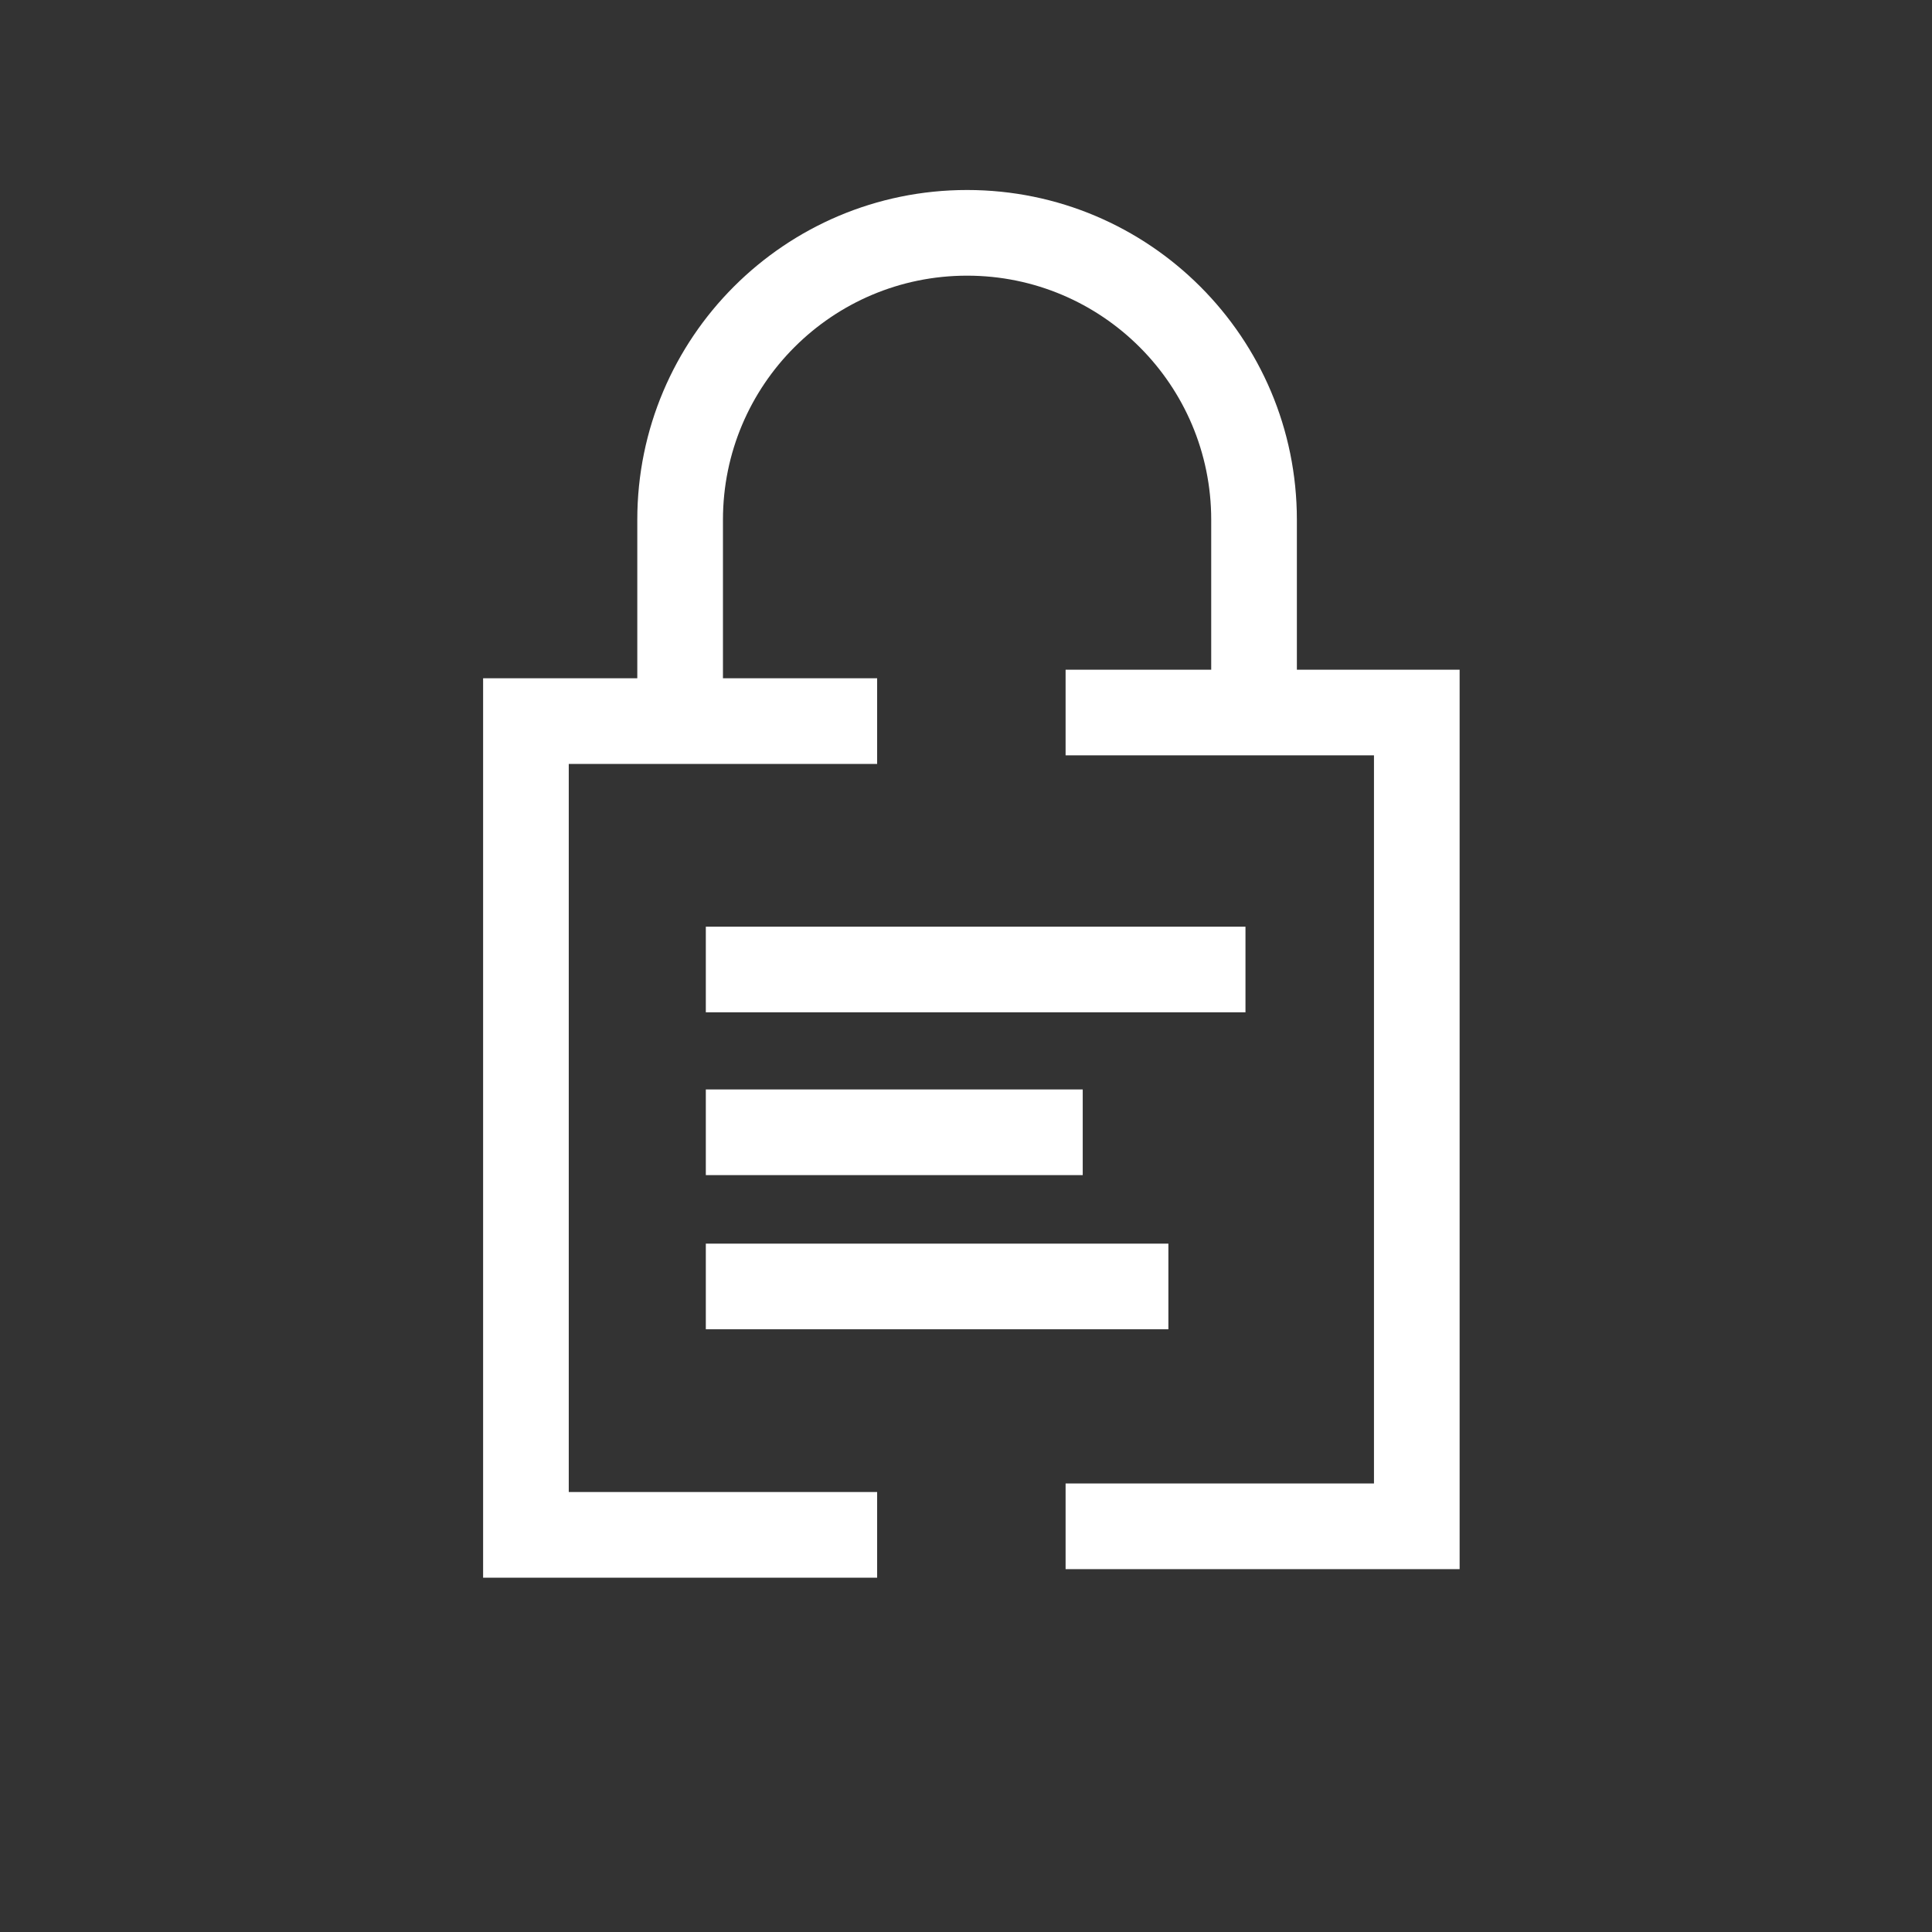 <svg width="180" height="180" viewBox="0 0 180 180" fill="none" xmlns="http://www.w3.org/2000/svg">
<rect x="0" y="0" width="180" height="180" fill="#333333" stroke="none"/>
<path fill-rule="evenodd" clip-rule="evenodd" d="M90.101 17.702C73.132 17.702 59.375 31.458 59.375 48.428V63.192H49H45.01V67.183V105.091V143V146.99H49H81.721V139.01H52.99V105.091V71.173H81.721V63.192H67.356V48.428C67.356 35.866 77.539 25.683 90.101 25.683C102.663 25.683 112.846 35.866 112.846 48.428V62.394H99.279V70.375H128.01V104.293V138.212H99.279V146.192H132H135.99V142.202V104.293V66.385V62.394H132H120.827V48.428C120.827 31.458 107.071 17.702 90.101 17.702ZM65.76 86.337H116.038V94.317H65.76V86.337ZM100.875 101.5H65.76V109.481H100.875V101.5ZM65.76 115.866H108.856V123.846H65.76V115.866Z" fill="white"/>
</svg>
